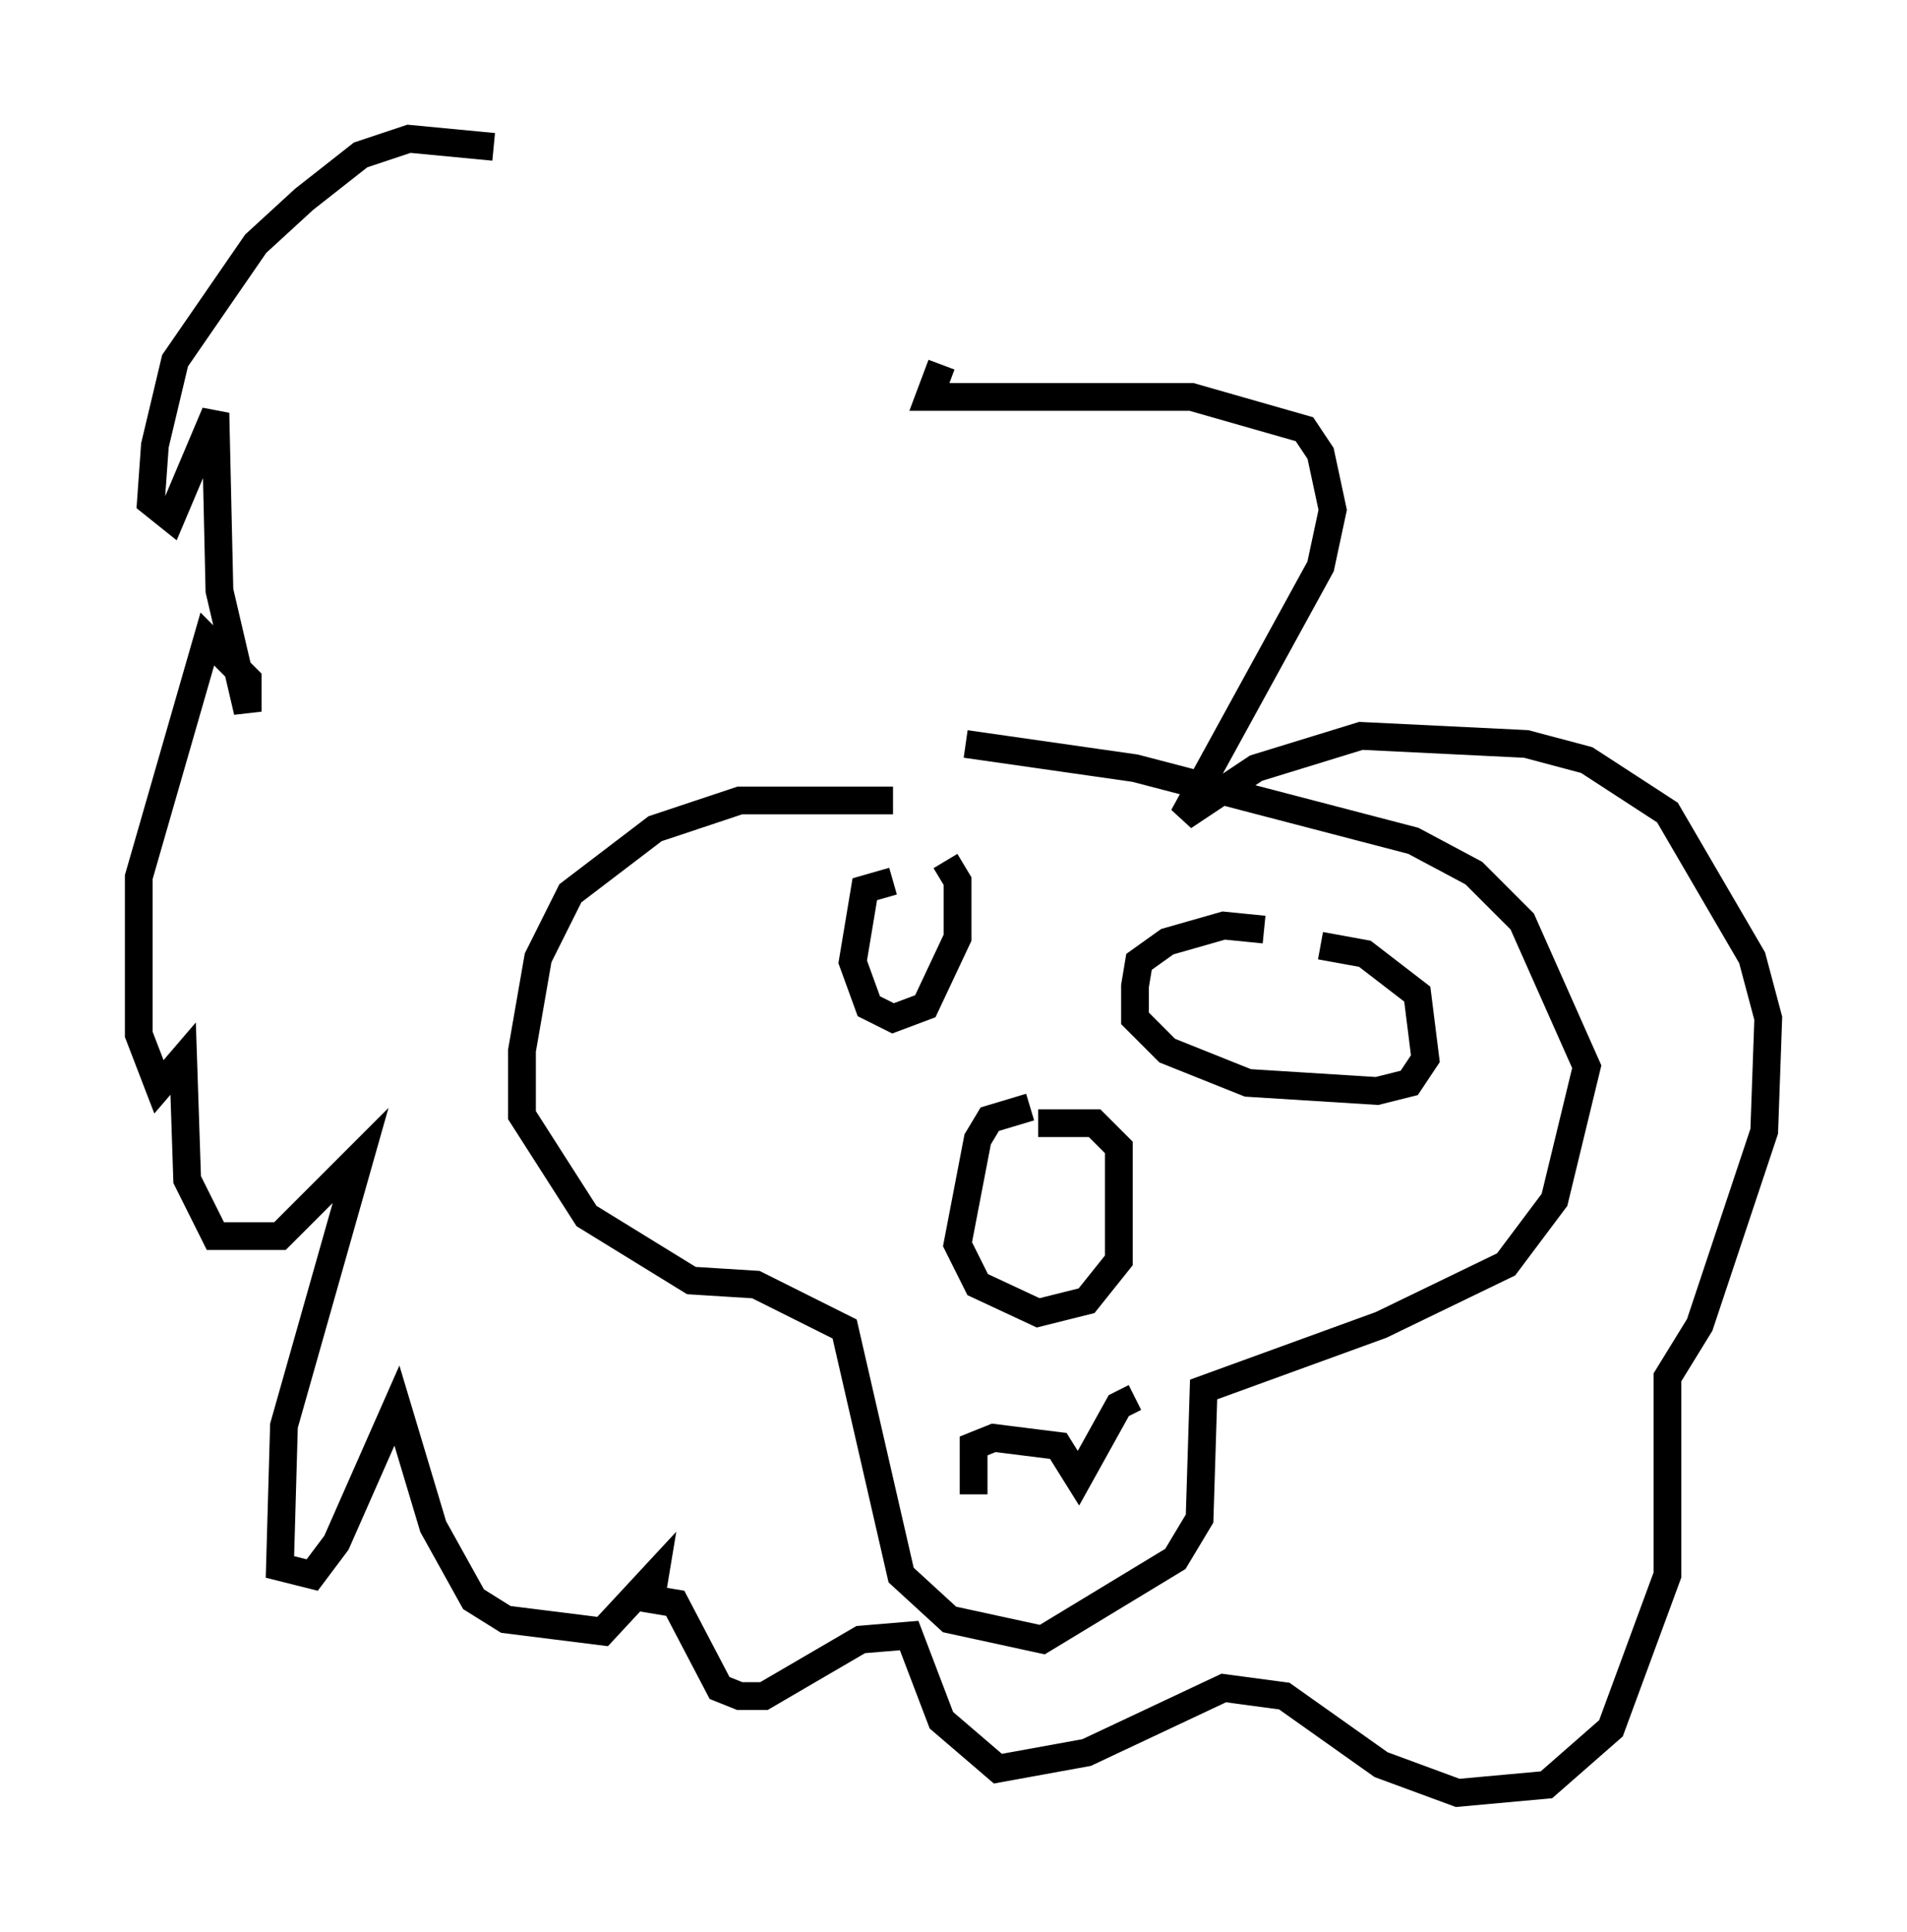 <?xml version="1.0" encoding="utf-8" ?>
<svg baseProfile="full" height="69.553" version="1.1" width="68.681" xmlns="http://www.w3.org/2000/svg" xmlns:ev="http://www.w3.org/2001/xml-events" xmlns:xlink="http://www.w3.org/1999/xlink"><defs /><rect fill="white" height="69.553" width="68.681" x="0" y="0" /><path d="M35.212, 29.693 m-3.05, -0.872 l-5.52, 0.0 -3.05, 1.017 l-3.05, 2.324 -1.162, 2.324 l-0.581, 3.341 0.0, 2.324 l2.324, 3.631 3.777, 2.324 l2.324, 0.145 3.196, 1.598 l2.034, 8.86 1.743, 1.598 l3.341, 0.726 4.793, -2.905 l0.872, -1.453 0.145, -4.648 l6.391, -2.324 4.503, -2.179 l1.743, -2.324 1.162, -4.793 l-2.324, -5.229 -1.743, -1.743 l-2.179, -1.162 -10.022, -2.615 l-6.101, -0.872 m-2.615, 4.939 l-1.017, 0.291 -0.436, 2.615 l0.581, 1.598 0.872, 0.436 l1.162, -0.436 1.162, -2.469 l0.0, -2.034 -0.436, -0.726 m11.475, 2.469 l-1.453, -0.145 -2.034, 0.581 l-1.017, 0.726 -0.145, 0.872 l0.0, 1.162 1.162, 1.162 l2.905, 1.162 4.648, 0.291 l1.162, -0.291 0.581, -0.872 l-0.291, -2.324 -1.888, -1.453 l-1.598, -0.291 m-10.458, 5.81 l-1.453, 0.436 -0.436, 0.726 l-0.726, 3.777 0.726, 1.453 l2.179, 1.017 1.743, -0.436 l1.162, -1.453 0.0, -4.067 l-0.872, -0.872 -2.034, 0.0 m-2.324, 13.363 l0.0, -1.743 0.726, -0.291 l2.324, 0.291 0.726, 1.162 l1.453, -2.615 0.581, -0.291 m-23.095, -45.028 l-3.05, -0.291 -1.743, 0.581 l-2.034, 1.598 -1.743, 1.598 l-2.905, 4.212 -0.726, 3.05 l-0.145, 2.034 0.726, 0.581 l1.598, -3.777 0.145, 6.391 l1.017, 4.358 0.0, -1.162 l-1.453, -1.453 -2.469, 8.57 l0.0, 5.665 0.726, 1.888 l0.872, -1.017 0.145, 4.358 l1.017, 2.034 2.324, 0.0 l2.905, -2.905 -2.76, 9.732 l-0.145, 5.084 1.162, 0.291 l0.872, -1.162 2.179, -4.939 l1.307, 4.358 1.453, 2.615 l1.162, 0.726 3.486, 0.436 l1.888, -2.034 -0.145, 0.872 l0.872, 0.145 1.598, 3.05 l0.726, 0.291 0.872, 0.0 l3.486, -2.034 1.743, -0.145 l1.162, 3.05 2.034, 1.743 l3.196, -0.581 4.939, -2.324 l2.179, 0.291 3.486, 2.469 l2.76, 1.017 3.196, -0.291 l2.324, -2.034 2.034, -5.52 l0.0, -7.117 1.162, -1.888 l2.324, -6.972 0.145, -4.067 l-0.581, -2.179 -3.05, -5.229 l-2.905, -1.888 -2.179, -0.581 l-5.955, -0.291 -3.777, 1.162 l-2.615, 1.743 4.939, -9.006 l0.436, -2.034 -0.436, -2.034 l-0.581, -0.872 -4.067, -1.162 l-9.441, 0.0 0.436, -1.162 " fill="none" stroke="black" stroke-width="1" /></svg>